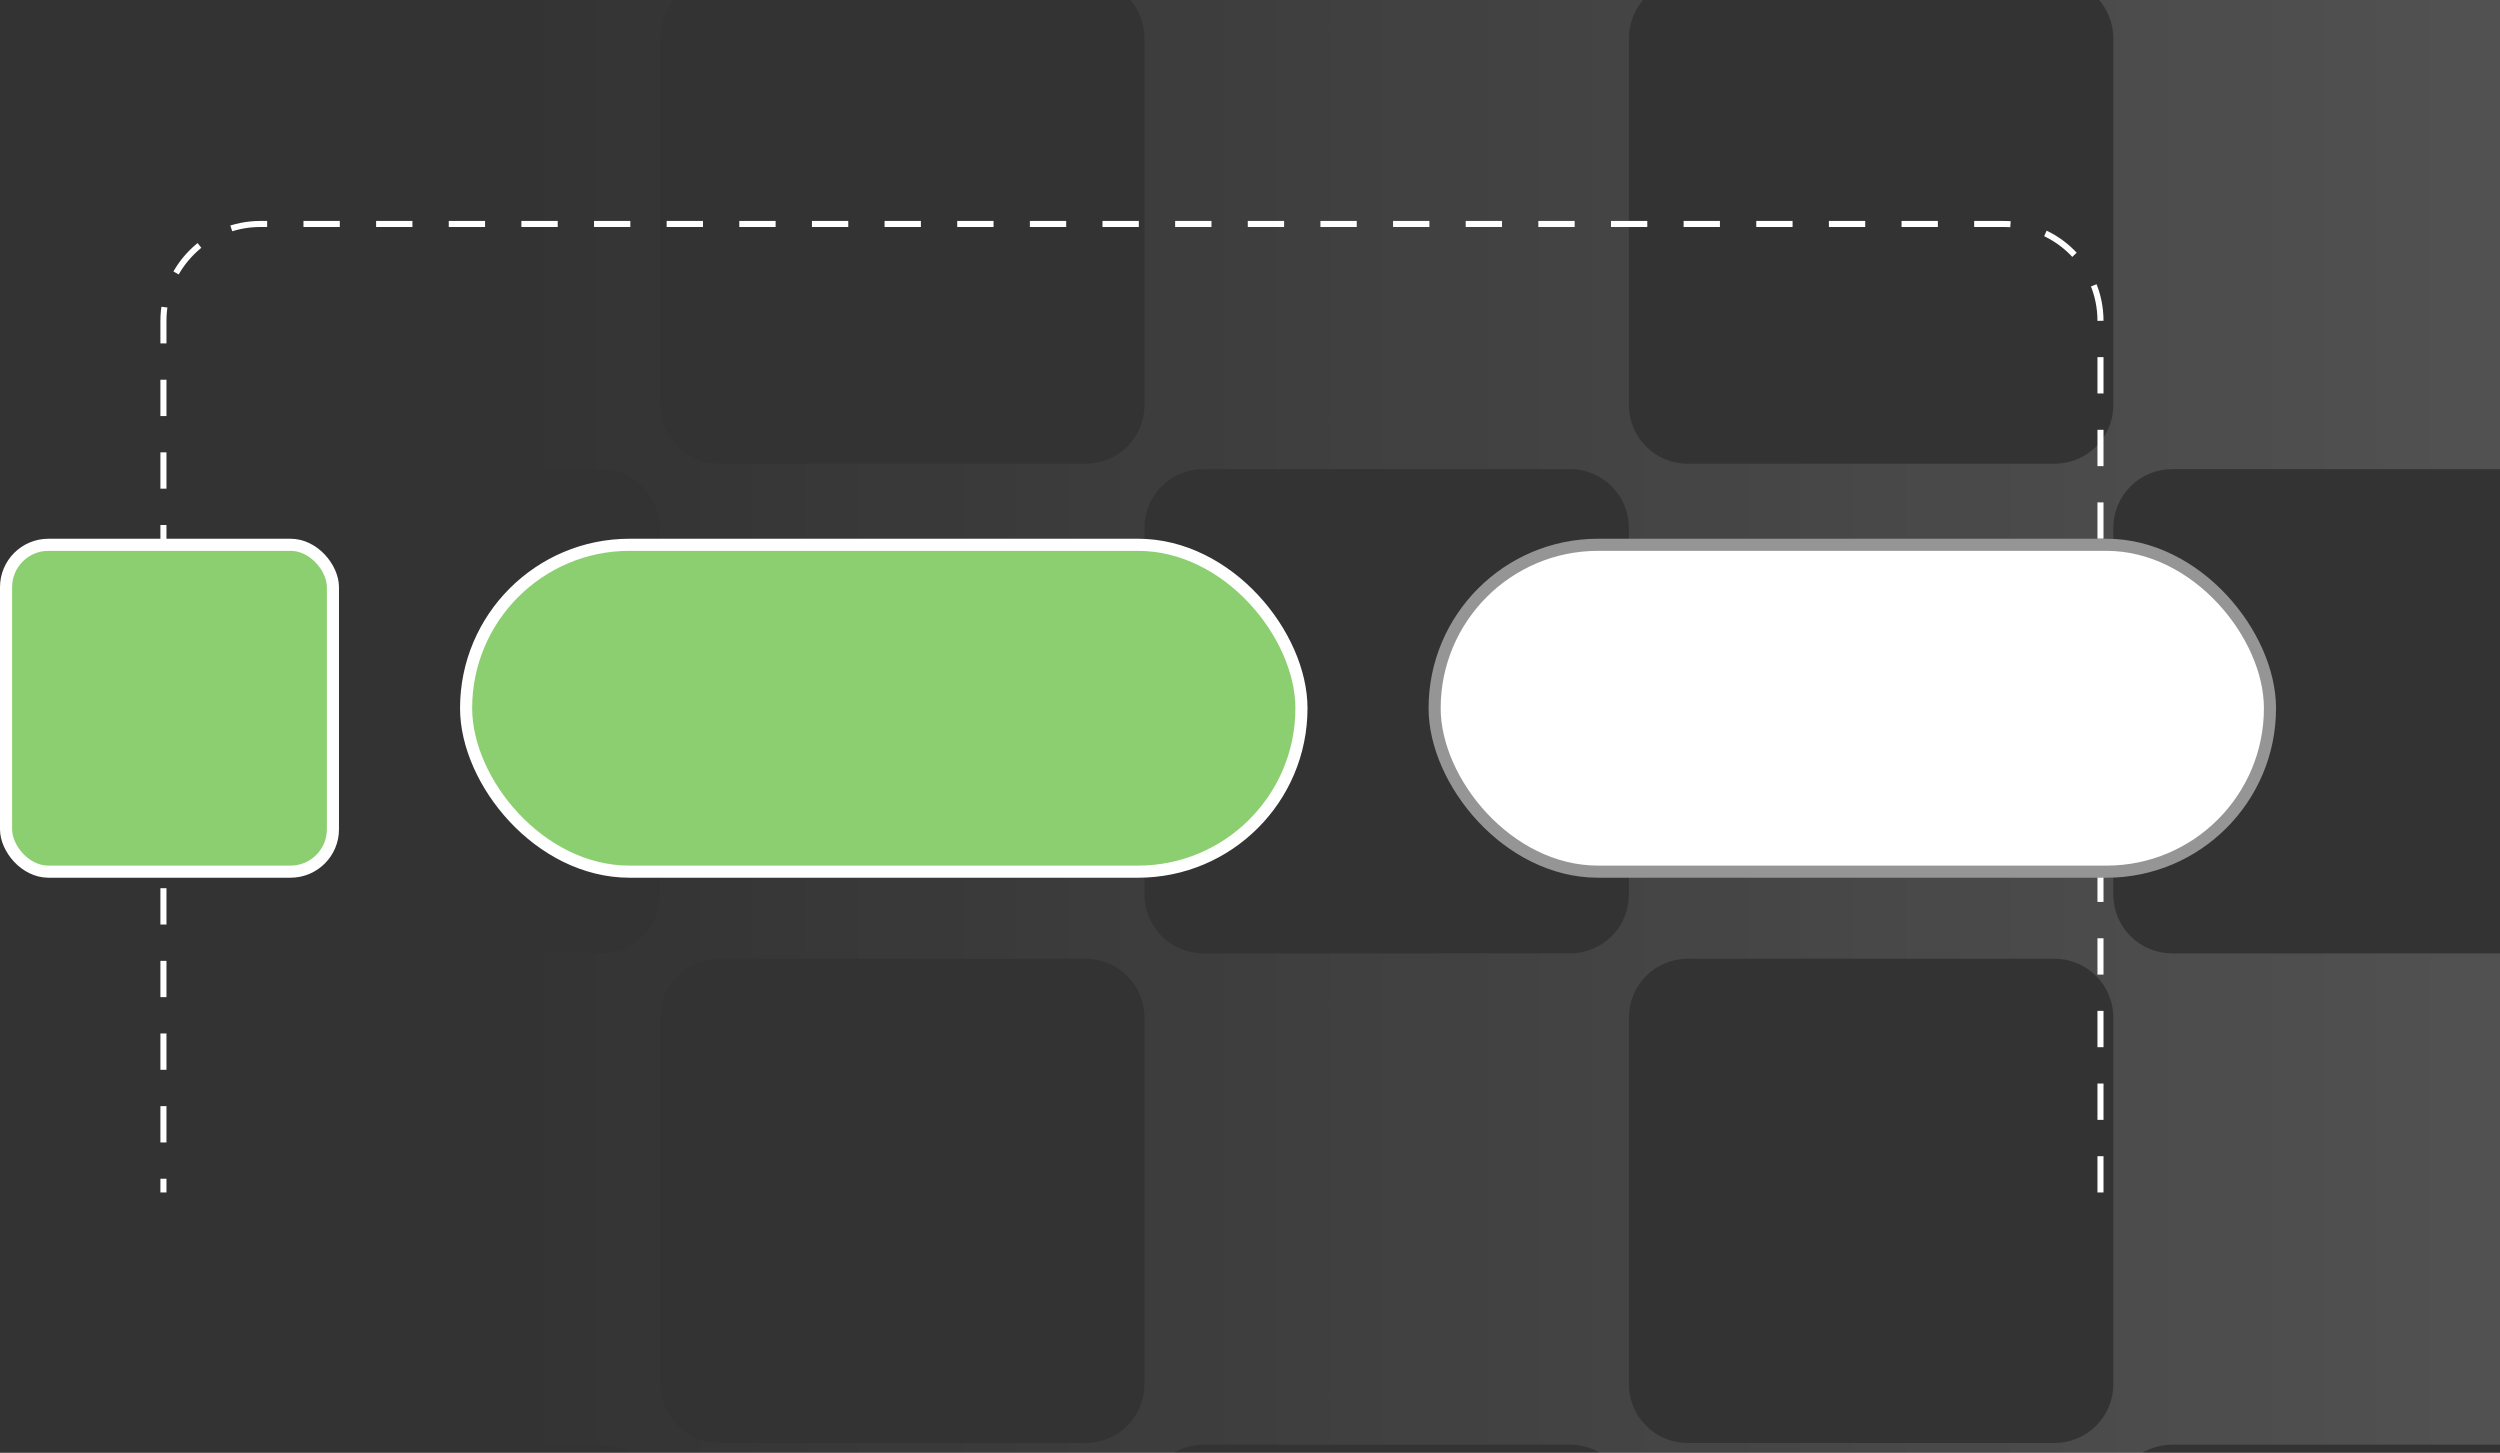 <svg width="413" height="240" viewBox="0 0 413 240" fill="none" xmlns="http://www.w3.org/2000/svg">
<rect x="0" y="0" width="413" height="240" fill="#333333" stroke="none"/>
<path d="M438.844 238.379C436.271 238.379 433.804 237.357 431.985 235.539C430.166 233.721 429.144 231.254 429.144 228.683V168.083C429.144 165.511 430.166 163.045 431.985 161.227C433.804 159.408 436.271 158.387 438.844 158.387H454V76.613H438.844C436.271 76.613 433.804 75.592 431.985 73.773C430.166 71.955 429.144 69.489 429.144 66.917V6.317C429.144 3.746 430.166 1.279 431.985 -0.539C433.804 -2.357 436.271 -3.379 438.844 -3.379H454V-34H429.144V-13.075C429.144 -10.503 428.122 -8.037 426.303 -6.219C424.484 -4.4 422.016 -3.379 419.444 -3.379H358.819C356.246 -3.379 353.779 -4.4 351.96 -6.219C350.141 -8.037 349.119 -10.503 349.119 -13.075V-34H269.094V-13.075C269.094 -10.503 268.072 -8.037 266.253 -6.219C264.434 -4.4 261.966 -3.379 259.394 -3.379H198.769C196.196 -3.379 193.729 -4.4 191.91 -6.219C190.091 -8.037 189.069 -10.503 189.069 -13.075V-34H109.044V-13.075C109.044 -10.503 108.022 -8.037 106.203 -6.219C104.384 -4.4 101.916 -3.379 99.344 -3.379H66V77.504H99.344C101.916 77.504 104.384 78.525 106.203 80.344C108.022 82.162 109.044 84.629 109.044 87.2V147.8C109.044 150.372 108.022 152.838 106.203 154.656C104.384 156.474 101.916 157.496 99.344 157.496H66V238.664H99.344C101.916 238.664 104.384 239.685 106.203 241.504C108.022 243.322 109.044 245.788 109.044 248.36V269H189.069V248.36C189.069 245.788 190.091 243.322 191.91 241.504C193.729 239.685 196.196 238.664 198.769 238.664H259.394C261.966 238.664 264.434 239.685 266.253 241.504C268.072 243.322 269.094 245.788 269.094 248.36V269H349.119V248.36C349.119 245.788 350.141 243.322 351.96 241.504C353.779 239.685 356.246 238.664 358.819 238.664H419.444C422.016 238.664 424.484 239.685 426.303 241.504C428.122 243.322 429.144 245.788 429.144 248.36V269H454V238.379H438.844ZM269.094 6.317C269.094 3.746 270.116 1.279 271.935 -0.539C273.754 -2.357 276.221 -3.379 278.794 -3.379H339.419C341.991 -3.379 344.459 -2.357 346.278 -0.539C348.097 1.279 349.119 3.746 349.119 6.317V66.917C349.119 69.489 348.097 71.955 346.278 73.773C344.459 75.592 341.991 76.613 339.419 76.613H278.794C276.221 76.613 273.754 75.592 271.935 73.773C270.116 71.955 269.094 69.489 269.094 66.917V6.317ZM109.044 6.317C109.044 3.746 110.066 1.279 111.885 -0.539C113.704 -2.357 116.171 -3.379 118.744 -3.379H179.369C181.941 -3.379 184.409 -2.357 186.228 -0.539C188.047 1.279 189.069 3.746 189.069 6.317V66.917C189.069 69.489 188.047 71.955 186.228 73.773C184.409 75.592 181.941 76.613 179.369 76.613H118.744C116.171 76.613 113.704 75.592 111.885 73.773C110.066 71.955 109.044 69.489 109.044 66.917V6.317ZM189.069 228.683C189.069 231.254 188.047 233.721 186.228 235.539C184.409 237.357 181.941 238.379 179.369 238.379H118.744C116.171 238.379 113.704 237.357 111.885 235.539C110.066 233.721 109.044 231.254 109.044 228.683V168.083C109.044 165.511 110.066 163.045 111.885 161.227C113.704 159.408 116.171 158.387 118.744 158.387H179.369C181.941 158.387 184.409 159.408 186.228 161.227C188.047 163.045 189.069 165.511 189.069 168.083V228.683ZM259.394 157.496H198.769C196.196 157.496 193.729 156.474 191.91 154.656C190.091 152.838 189.069 150.372 189.069 147.8V87.2C189.069 84.629 190.091 82.162 191.91 80.344C193.729 78.525 196.196 77.504 198.769 77.504H259.394C261.966 77.504 264.434 78.525 266.253 80.344C268.072 82.162 269.094 84.629 269.094 87.2V147.8C269.094 150.372 268.072 152.838 266.253 154.656C264.434 156.474 261.966 157.496 259.394 157.496ZM349.119 228.683C349.119 231.254 348.097 233.721 346.278 235.539C344.459 237.357 341.991 238.379 339.419 238.379H278.794C276.221 238.379 273.754 237.357 271.935 235.539C270.116 233.721 269.094 231.254 269.094 228.683V168.083C269.094 165.511 270.116 163.045 271.935 161.227C273.754 159.408 276.221 158.387 278.794 158.387H339.419C341.991 158.387 344.459 159.408 346.278 161.227C348.097 163.045 349.119 165.511 349.119 168.083V228.683ZM419.444 157.496H358.819C356.246 157.496 353.779 156.474 351.96 154.656C350.141 152.838 349.119 150.372 349.119 147.8V87.2C349.119 84.629 350.141 82.162 351.96 80.344C353.779 78.525 356.246 77.504 358.819 77.504H419.444C422.016 77.504 424.484 78.525 426.303 80.344C428.122 82.162 429.144 84.629 429.144 87.2V147.8C429.144 150.372 428.122 152.838 426.303 154.656C424.484 156.474 422.016 157.496 419.444 157.496Z" fill="url(#paint0_linear_78_328)"/>
<path d="M347 197V53C347 44.163 339.837 37 331 37H43C34.163 37 27 44.163 27 53V197" stroke="white" stroke-dasharray="6 6"/>
<rect x="1" y="90" width="54" height="54" rx="7" fill="#8BCF70" stroke="white" stroke-width="2"/>
<rect x="77" y="90" width="138" height="54" rx="27" fill="#8BCF70" stroke="white" stroke-width="2"/>
<rect x="237" y="90" width="138" height="54" rx="27" fill="white" stroke="#959595" stroke-width="2"/>
<defs>
<linearGradient id="paint0_linear_78_328" x1="416.5" y1="117" x2="85.5" y2="117" gradientUnits="userSpaceOnUse">
<stop stop-color="white" stop-opacity="0.15"/>
<stop offset="1" stop-color="white" stop-opacity="0"/>
</linearGradient>
</defs>
</svg>
